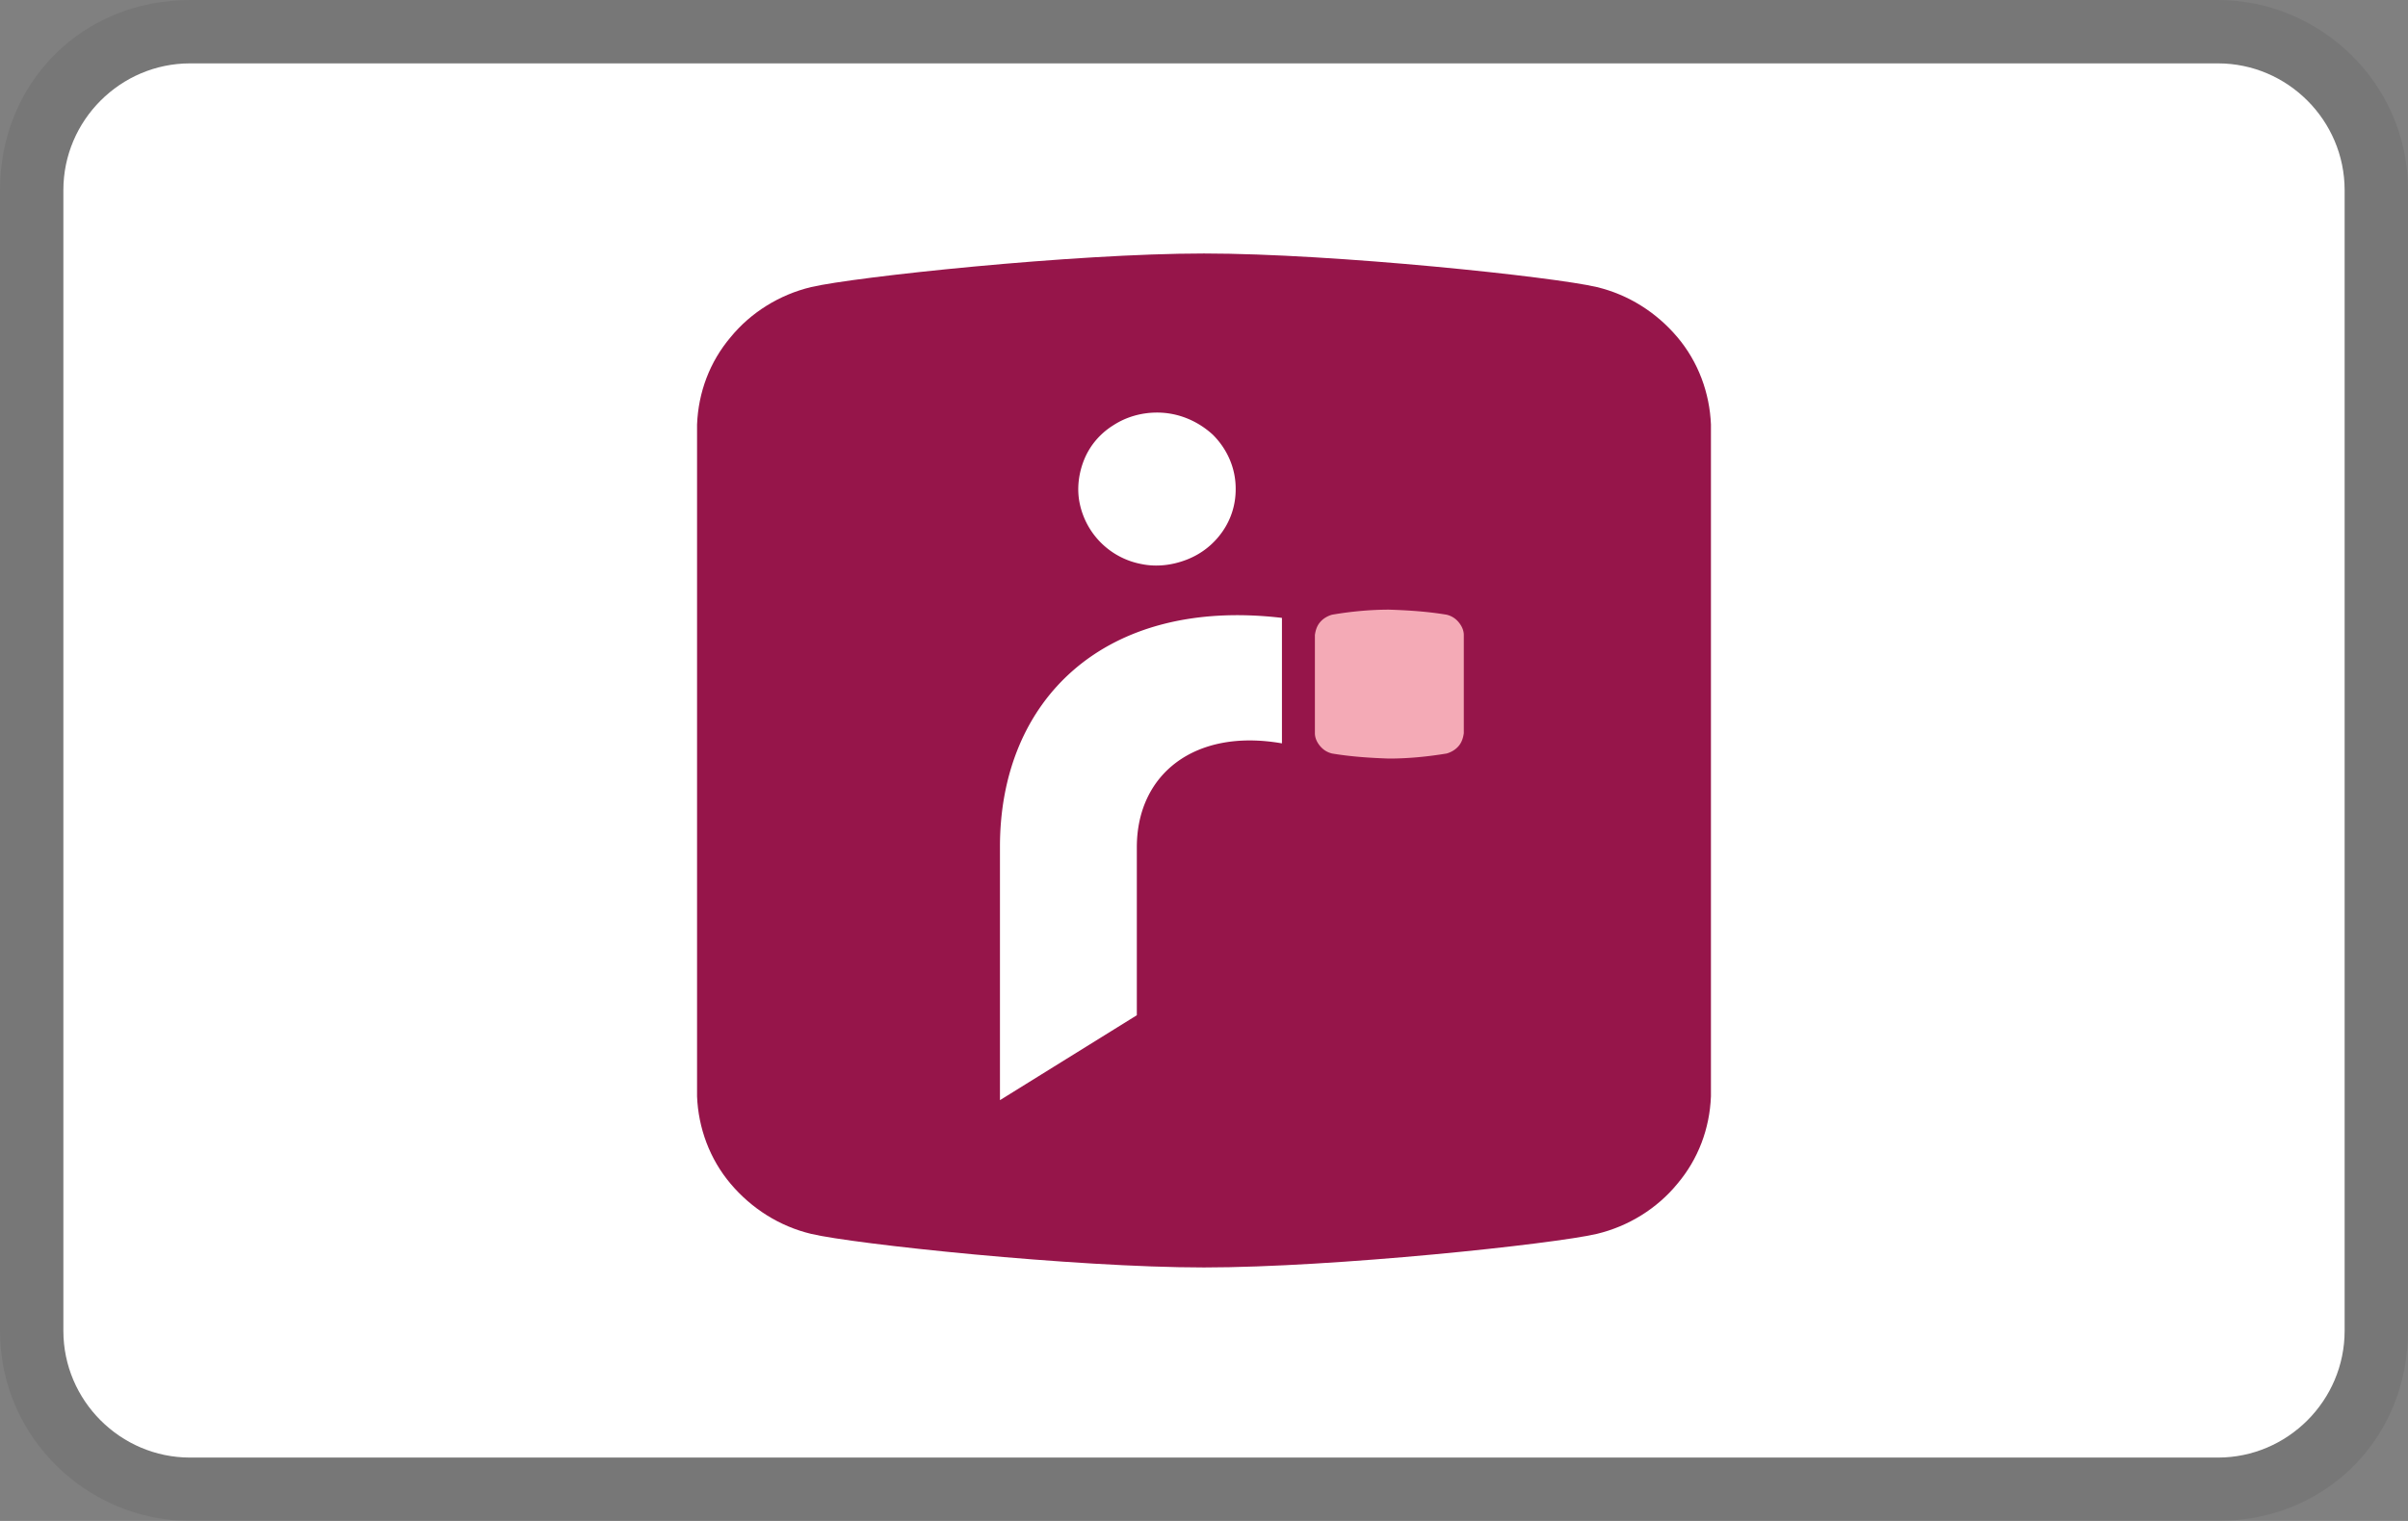 <svg xmlns="http://www.w3.org/2000/svg" width="38" height="24" aria-labelledby="pi-mondialrelay_symbol"><rect width="100%" height="100%" fill="#808080" stroke="none"/><title id="pi-mondialrelay_symbol">Mondial Relay</title><path d="M35 0H3C1.3 0 0 1.3 0 3v18c0 1.7 1.4 3 3 3h32c1.7 0 3-1.3 3-3V3c0-1.7-1.4-3-3-3z" style="isolation:isolate" fill="#010101" opacity=".07"/><path d="M35 1c1.1 0 2 .9 2 2v18c0 1.1-.9 2-2 2H3c-1.1 0-2-.9-2-2V3c0-1.1.9-2 2-2h32" fill="#fff"/><path d="M11 17.3c.02.5.2.99.53 1.38.33.39.77.67 1.27.79.67.16 4.14.53 6.2.53s5.52-.37 6.2-.53c.5-.12.95-.4 1.27-.79.33-.39.51-.87.53-1.38V6.7c-.02-.5-.2-.99-.53-1.38-.33-.39-.77-.67-1.27-.79C24.53 4.37 21.06 4 19 4s-5.52.37-6.2.53c-.5.12-.95.4-1.27.79-.33.39-.51.87-.53 1.38v10.6z" fill="#96154a"/><path d="M20.23 11.73c-1.37-.24-2.29.48-2.29 1.64v2.65l-2.16 1.34v-4c0-2.32 1.65-3.94 4.45-3.61v1.97zM19.5 7.72c0 .24-.07.47-.21.67-.14.2-.33.35-.56.44-.23.09-.48.12-.72.07a1.226 1.226 0 01-.97-.95c-.05-.23-.02-.48.07-.7.09-.22.25-.41.46-.54.2-.13.44-.2.69-.2.33 0 .64.13.88.35.23.23.36.53.36.85z" fill="#fff"/><path d="M20.75 11.57c0 .07.03.14.08.2s.11.1.19.12c.3.05.6.07.9.08.3 0 .61-.03.91-.08.07-.02.14-.06.19-.12.05-.06.07-.13.08-.2v-1.55c0-.07-.03-.14-.08-.2a.347.347 0 00-.19-.12c-.3-.05-.6-.07-.91-.08-.3 0-.61.03-.9.08-.07.02-.14.06-.19.12-.05.06-.07.13-.08.2v1.55z" fill="#f4aab6"/></svg>